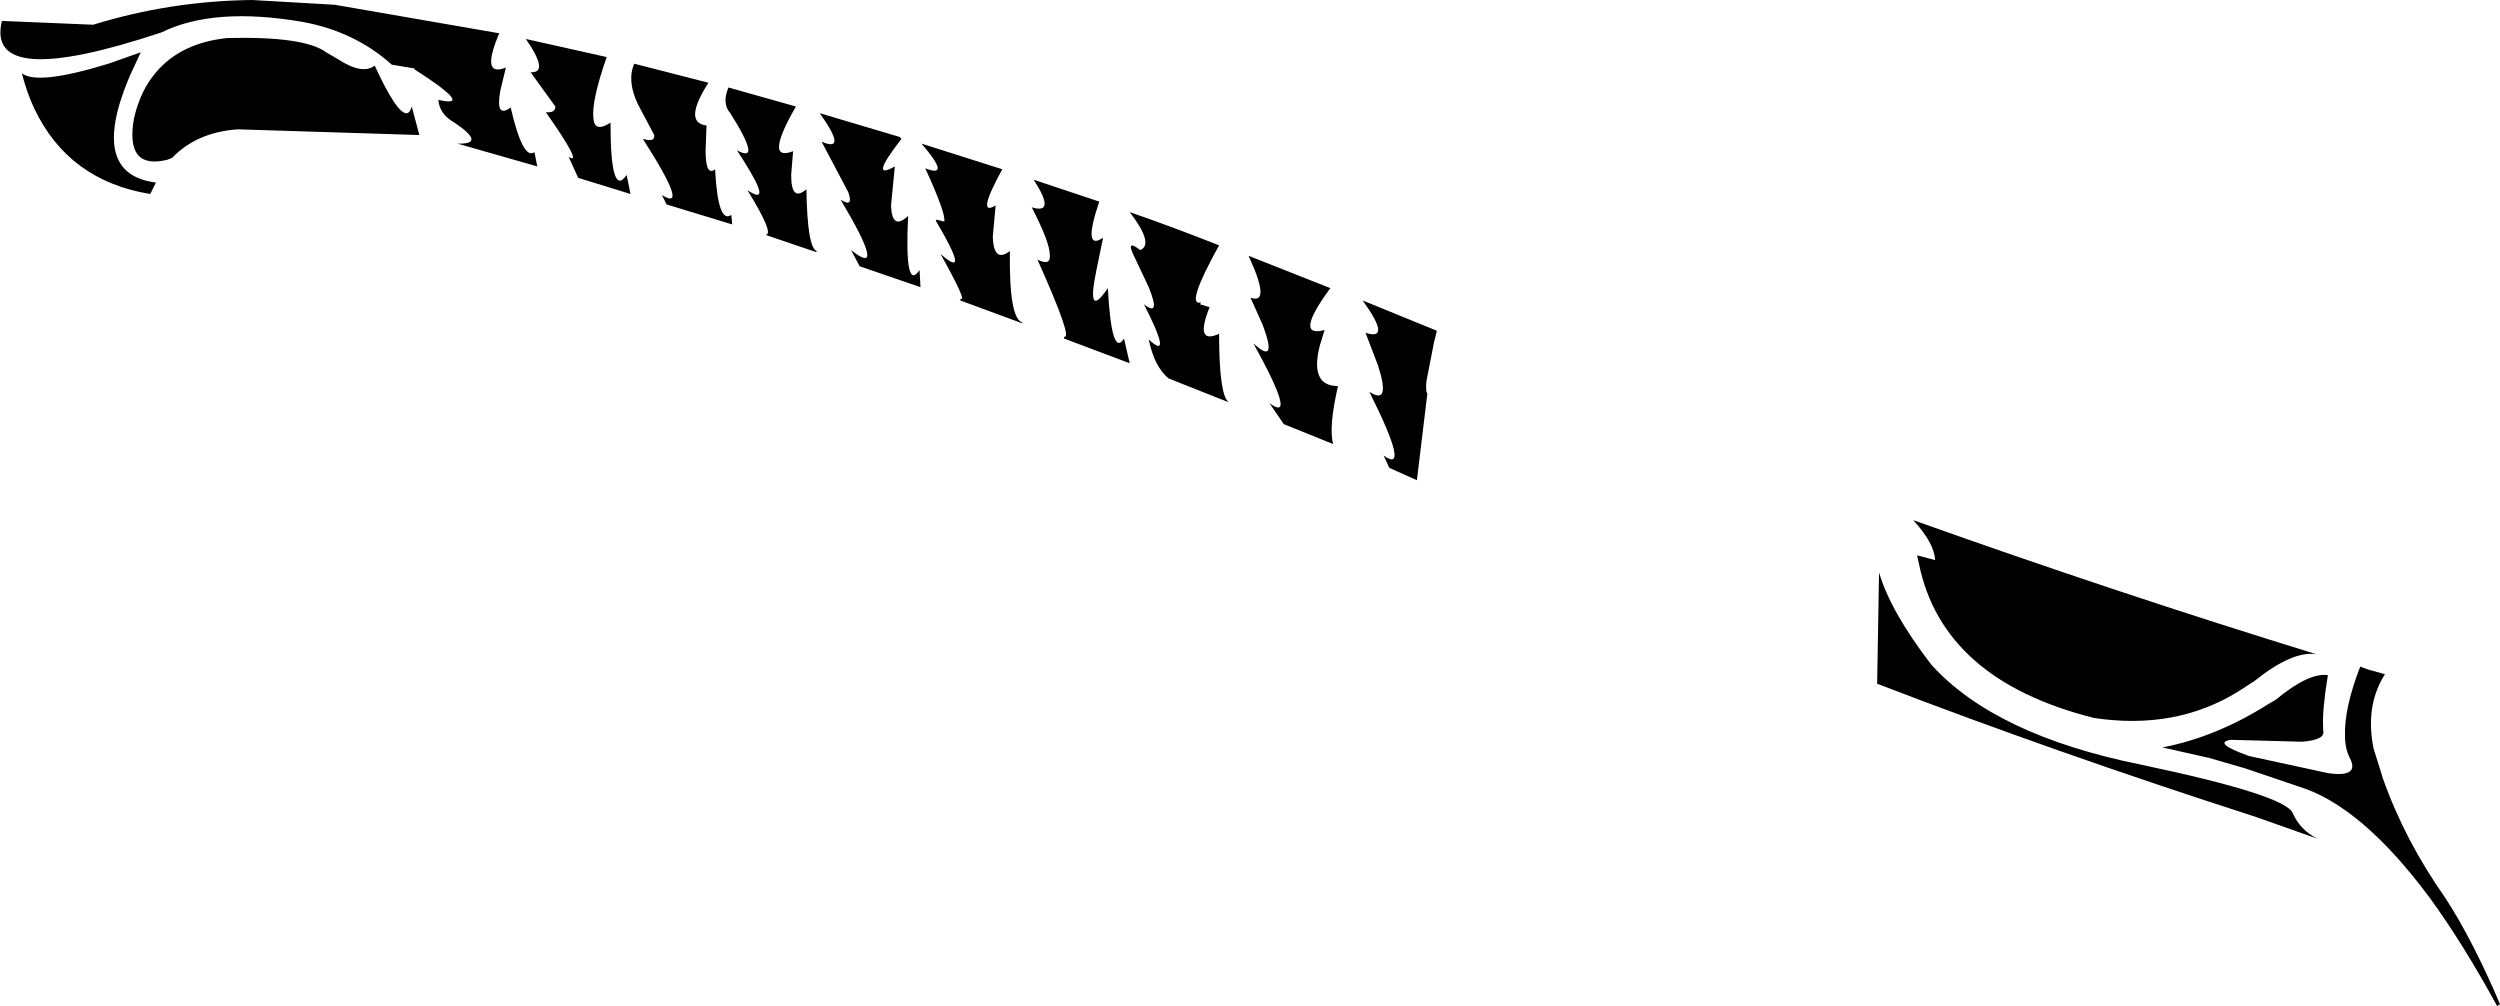 <?xml version="1.0" encoding="UTF-8" standalone="no"?>
<svg xmlns:xlink="http://www.w3.org/1999/xlink" height="52.9px" width="131.45px" xmlns="http://www.w3.org/2000/svg">
  <g transform="matrix(1.0, 0.0, 0.0, 1.0, -70.75, -263.45)">
    <path d="M113.7 276.65 L113.7 276.7 113.65 276.7 113.7 276.65 M121.25 279.15 L121.25 279.25 121.2 279.25 121.25 279.15" fill="#000000" fill-opacity="0.251" fill-rule="evenodd" stroke="none"/>
    <path d="M104.1 266.8 L108.0 267.8 Q106.65 269.9 107.9 270.05 L107.85 271.35 Q107.85 272.75 108.35 272.35 108.5 275.25 109.2 274.75 L109.25 275.25 105.8 274.2 105.55 273.7 Q107.05 274.65 104.55 270.75 105.2 270.95 105.15 270.55 L104.3 268.95 Q103.7 267.7 104.1 266.8 M102.85 269.9 Q102.85 273.9 103.7 272.65 L103.9 273.65 101.15 272.8 100.65 271.7 Q101.45 272.2 99.45 269.35 99.95 269.4 99.95 269.05 L98.65 267.25 Q99.65 267.3 98.4 265.5 L102.65 266.45 Q101.85 268.75 101.95 269.65 102.0 270.45 102.85 269.9 M113.65 276.7 L111.0 275.8 Q111.5 275.8 110.05 273.45 111.4 274.35 109.85 271.9 L109.5 271.35 Q110.85 272.1 109.15 269.4 108.7 268.9 109.05 268.05 L112.6 269.05 Q110.9 272.0 112.45 271.4 L112.35 272.65 Q112.35 274.1 113.15 273.4 113.2 276.5 113.7 276.65 L113.65 276.7 M113.85 269.4 L118.05 270.65 118.15 270.75 Q116.4 273.0 117.8 272.2 L117.6 274.25 Q117.65 275.6 118.5 274.8 118.3 278.85 119.1 277.65 L119.15 278.55 115.95 277.45 115.5 276.6 Q117.45 278.15 114.95 273.95 115.65 274.4 115.35 273.55 L113.95 270.9 Q115.35 271.5 113.85 269.4 M84.0 263.45 L88.35 263.7 97.0 265.2 Q96.0 267.55 97.35 267.0 L97.05 268.25 Q96.8 269.7 97.6 269.1 98.25 271.9 98.85 271.45 L99.0 272.2 94.8 271.0 Q96.35 271.05 94.65 269.9 93.85 269.45 93.8 268.7 95.75 269.15 92.55 267.1 L92.55 267.05 91.35 266.85 Q89.4 265.1 86.65 264.6 82.0 263.8 79.25 265.15 69.95 268.25 70.85 264.55 L75.65 264.75 Q79.7 263.5 84.0 263.45 M90.45 266.9 Q92.05 270.35 92.4 269.05 L92.8 270.55 83.25 270.25 Q81.1 270.4 79.8 271.75 L79.55 271.85 Q77.3 272.4 77.8 269.65 78.15 268.15 79.0 267.2 80.3 265.7 82.7 265.45 86.75 265.35 87.9 266.2 L88.5 266.55 Q89.8 267.4 90.45 266.9 M121.25 279.15 Q121.65 279.4 120.2 276.8 121.85 278.25 119.95 275.05 L120.0 275.0 120.4 275.1 Q120.5 274.7 119.4 272.3 120.8 272.85 119.2 271.0 L123.45 272.35 Q122.05 274.9 123.1 274.25 L122.95 275.9 Q123.0 277.3 123.85 276.65 123.8 280.2 124.5 280.4 L124.5 280.45 121.25 279.25 121.25 279.15 M132.2 283.35 Q131.45 282.75 131.15 281.3 132.45 282.5 130.9 279.45 131.8 280.15 131.15 278.55 L130.3 276.75 Q130.0 276.05 130.7 276.6 131.45 276.3 130.15 274.6 132.45 275.4 134.85 276.35 133.05 279.6 133.9 279.35 L133.85 279.45 134.35 279.6 Q133.55 281.6 134.85 281.0 134.85 284.2 135.35 284.6 L132.2 283.35 M141.1 283.75 Q140.6 285.95 140.85 286.8 L138.25 285.75 137.5 284.65 Q139.0 285.75 136.65 281.5 137.95 282.7 137.15 280.55 L136.5 279.1 Q137.6 279.5 136.4 276.9 L140.7 278.6 Q138.75 281.25 140.4 280.8 L140.15 281.6 Q139.6 283.75 141.1 283.75 M72.55 269.15 Q72.15 268.3 71.9 267.3 72.7 267.95 76.45 266.8 L78.15 266.2 77.55 267.5 Q75.4 272.6 78.95 273.05 L78.65 273.65 Q74.35 272.95 72.55 269.15 M146.3 280.85 L146.15 281.45 145.75 283.5 Q145.7 284.0 145.8 284.15 L145.25 288.7 143.8 288.05 143.5 287.4 Q144.95 288.45 142.75 284.05 143.9 284.8 143.2 282.65 L142.55 280.95 Q143.95 281.4 142.4 279.25 L146.2 280.8 146.3 280.85 M128.55 274.05 Q127.65 276.7 128.75 275.95 L128.4 277.65 Q127.85 280.3 129.0 278.6 129.2 282.3 129.85 281.25 L130.15 282.55 126.7 281.25 126.7 281.15 Q127.2 281.35 125.3 277.1 126.0 277.45 125.95 276.85 125.95 276.2 125.0 274.35 126.3 274.75 125.1 272.9 L128.55 274.05 M171.55 292.65 L172.5 292.9 Q172.45 292.0 171.35 290.8 182.15 294.65 192.55 297.85 191.3 297.65 189.3 299.25 L188.45 299.8 Q185.15 301.85 180.85 301.2 172.9 299.2 171.65 293.1 L171.55 292.65 M194.85 298.5 L195.25 298.65 196.15 298.9 Q195.1 300.55 195.55 302.8 L196.05 304.4 Q197.2 307.65 199.35 310.7 200.8 312.95 202.2 316.25 L202.05 316.35 Q200.25 313.05 198.5 310.65 194.9 305.8 191.6 304.8 L188.8 303.85 186.9 303.3 184.45 302.75 Q187.3 302.2 190.05 300.45 L190.4 300.25 Q192.15 298.8 193.15 298.95 192.85 300.8 192.9 301.65 L192.9 301.85 Q193.05 302.35 191.8 302.45 L188.05 302.35 Q187.05 302.5 189.0 303.2 L193.15 304.1 Q194.85 304.35 194.3 303.3 194.05 302.8 194.05 302.15 194.0 300.7 194.85 298.5 M183.3 303.65 Q190.9 305.25 191.3 306.2 191.7 307.1 192.6 307.55 L189.35 306.4 Q178.8 303.0 169.45 299.4 L169.55 293.55 Q170.15 295.6 172.3 298.4 175.65 302.1 183.3 303.65" fill="#000000" fill-rule="evenodd" stroke="none"/>
  </g>
</svg>
